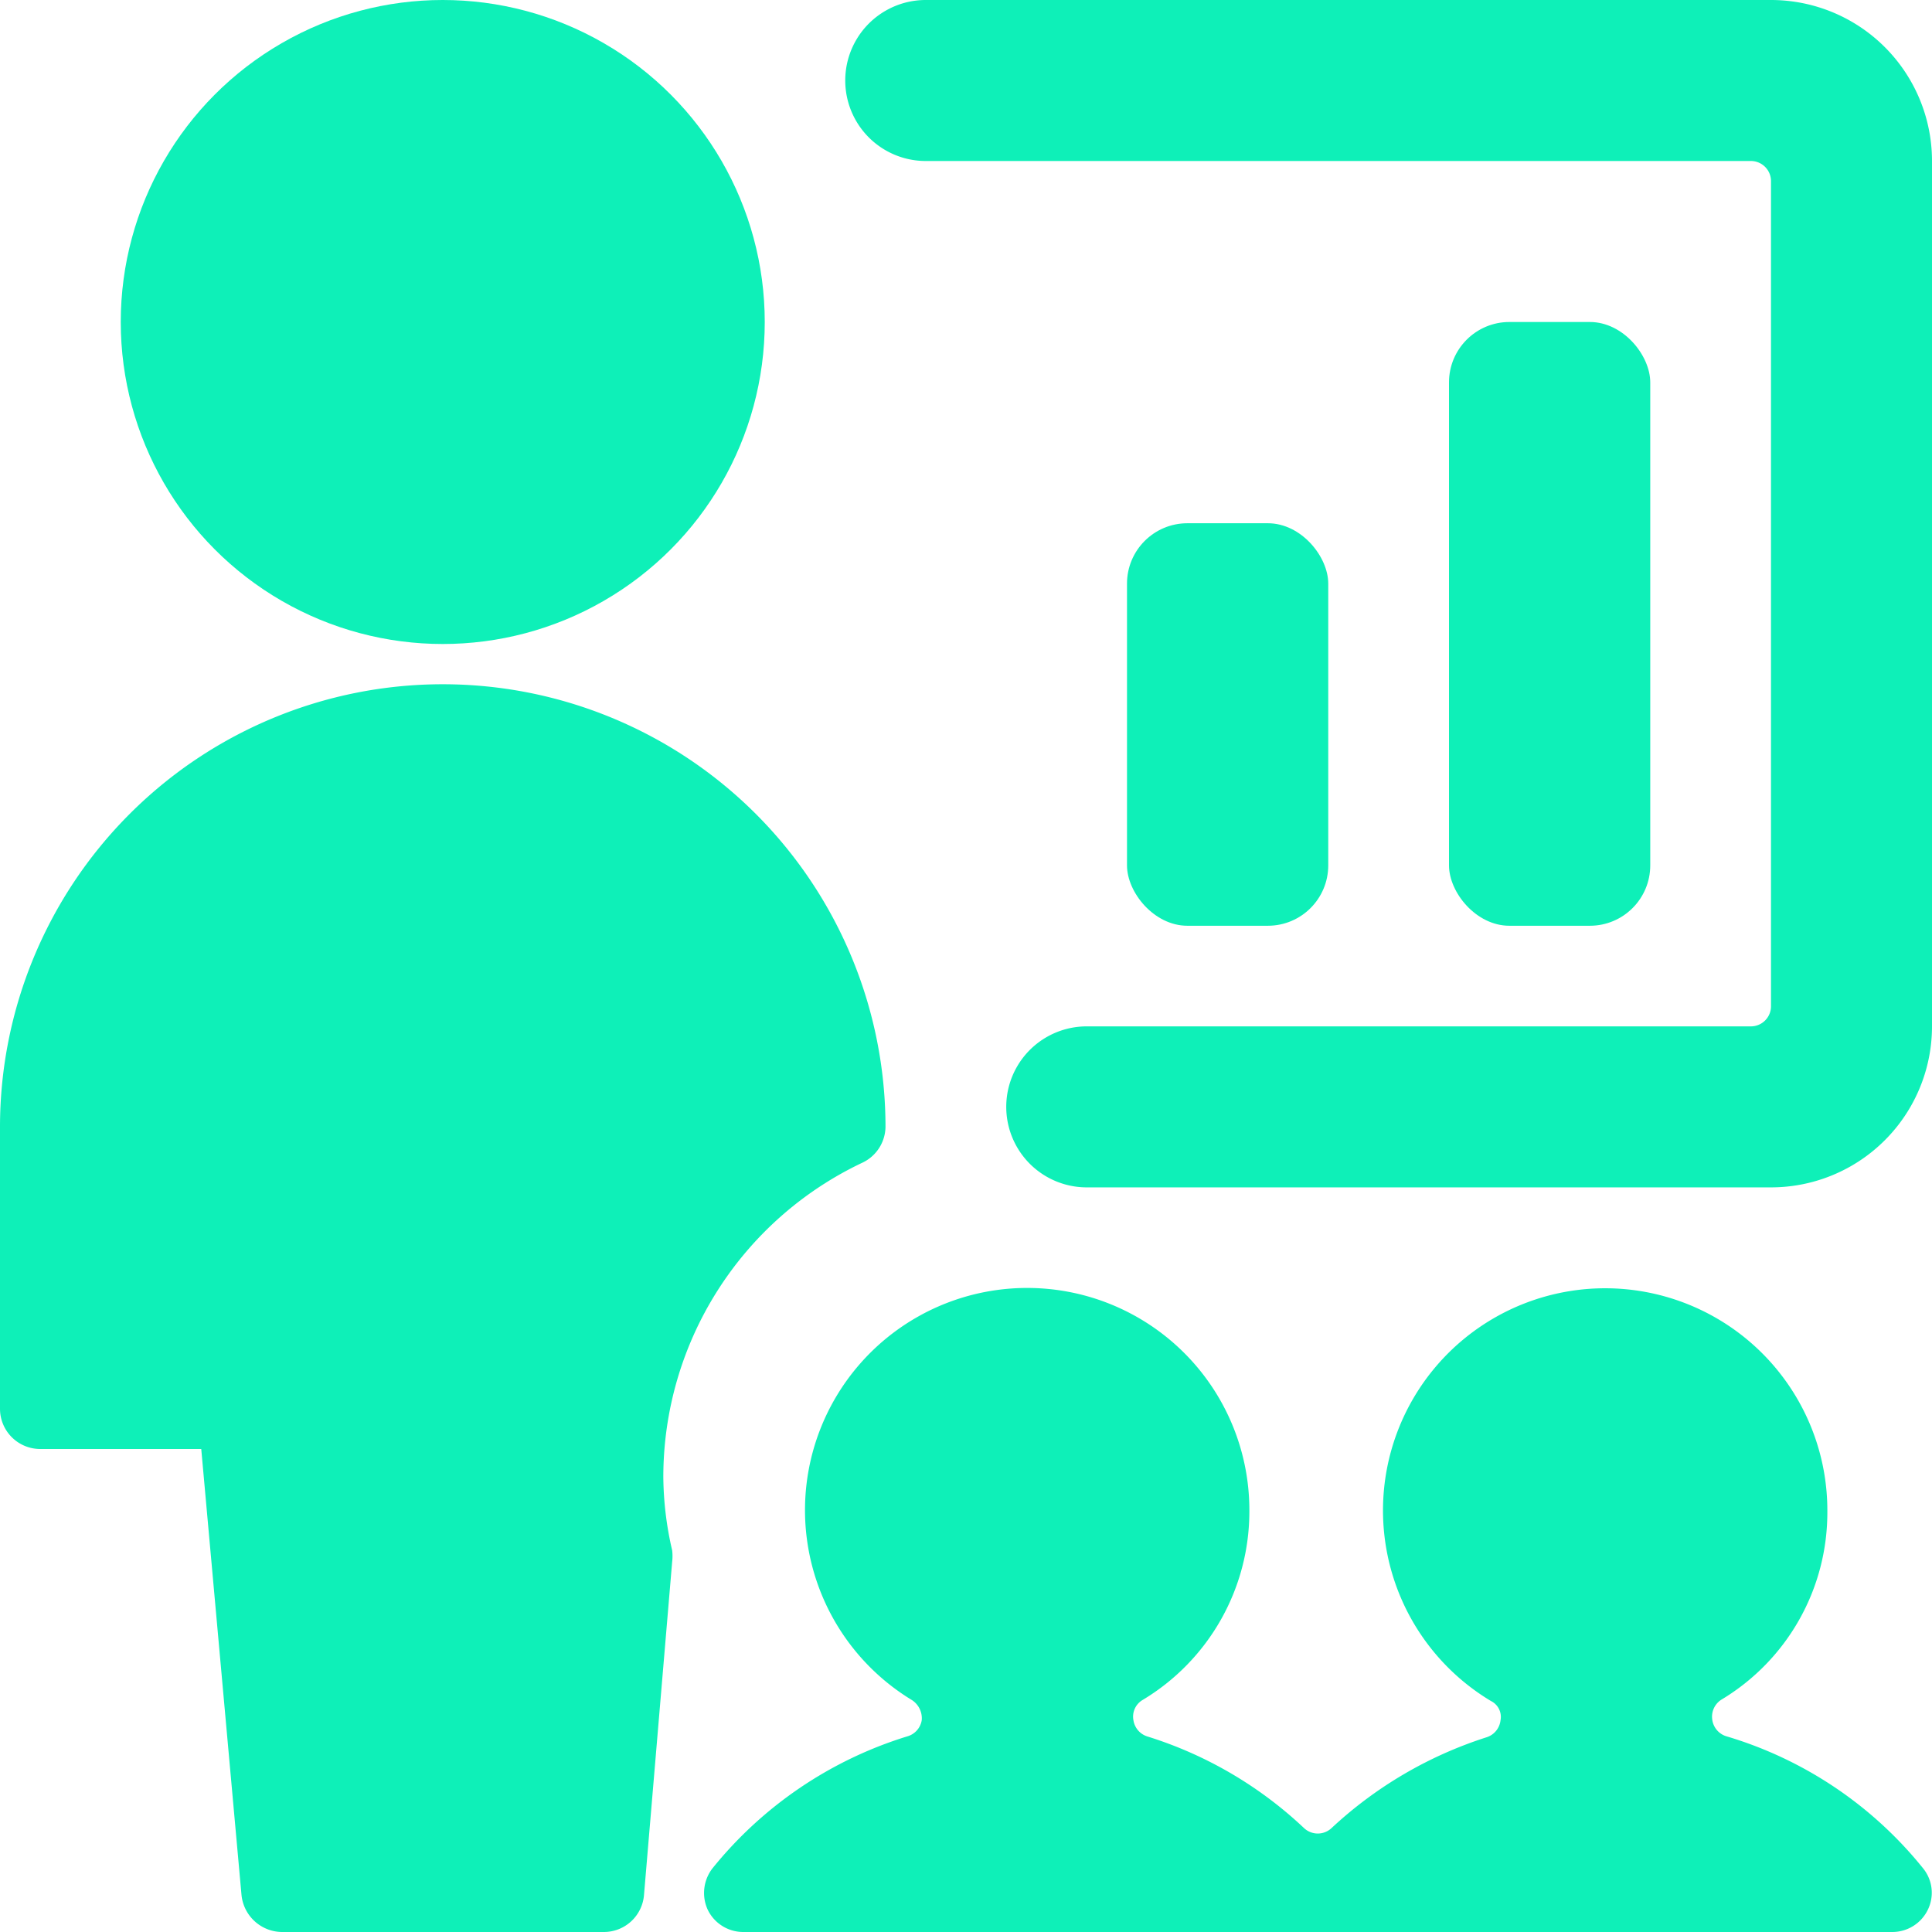<svg xmlns="http://www.w3.org/2000/svg" viewBox="0 0 30 30" height="30" width="30">
<g transform="matrix(1.25,0,0,1.25,0,0)"><g>
<path d="M11.5,2H21.75a.25.25,0,0,1,.25.25V12.5a.25.25,0,0,1-.25.25H13.5a1,1,0,0,0,0,2H22a2,2,0,0,0,2-2V2a2,2,0,0,0-2-2H11.5a1,1,0,0,0,0,2Z" style="fill: #0ef0b8"></path>
<rect x="18" y="4" width="2.5" height="7.5" rx="0.75" style="fill: #0ef0b8"></rect>
<circle cx="5.5" cy="4" r="4" style="fill: #0ef0b8"></circle>
<rect x="14" y="6.5" width="2.5" height="5" rx="0.75" style="fill: #0ef0b8"></rect>
<path d="M8.24,18.35a4.32,4.32,0,0,1,2.48-3.91A.5.5,0,0,0,11,14,5.5,5.5,0,0,0,0,14v3.5a.5.5,0,0,0,.5.5h2L3,23.54a.51.51,0,0,0,.5.46h4a.5.5,0,0,0,.5-.46l.35-4.14a.61.61,0,0,0,0-.14A4.16,4.16,0,0,1,8.24,18.35Z" style="fill: #0ef0b8"></path>
<path d="M23.51,24a.49.49,0,0,0,.44-.28.48.48,0,0,0-.06-.51,4.94,4.94,0,0,0-2.44-1.64.25.25,0,0,1-.18-.21.25.25,0,0,1,.12-.25,2.71,2.71,0,0,0,1.31-2.33,2.76,2.76,0,1,0-4.18,2.35.22.22,0,0,1,.12.24.25.25,0,0,1-.17.21,5.1,5.1,0,0,0-1.93,1.13.25.25,0,0,1-.34,0,5,5,0,0,0-1.95-1.14.25.25,0,0,1-.17-.2.24.24,0,0,1,.11-.25,2.73,2.73,0,0,0,1.33-2.34,2.76,2.76,0,1,0-4.19,2.34.27.27,0,0,1,.12.25.25.25,0,0,1-.18.2,5,5,0,0,0-2.42,1.64.5.5,0,0,0-.06.51.49.49,0,0,0,.44.28Z" style="fill: #0ef0b8"></path>
</g></g></svg>
